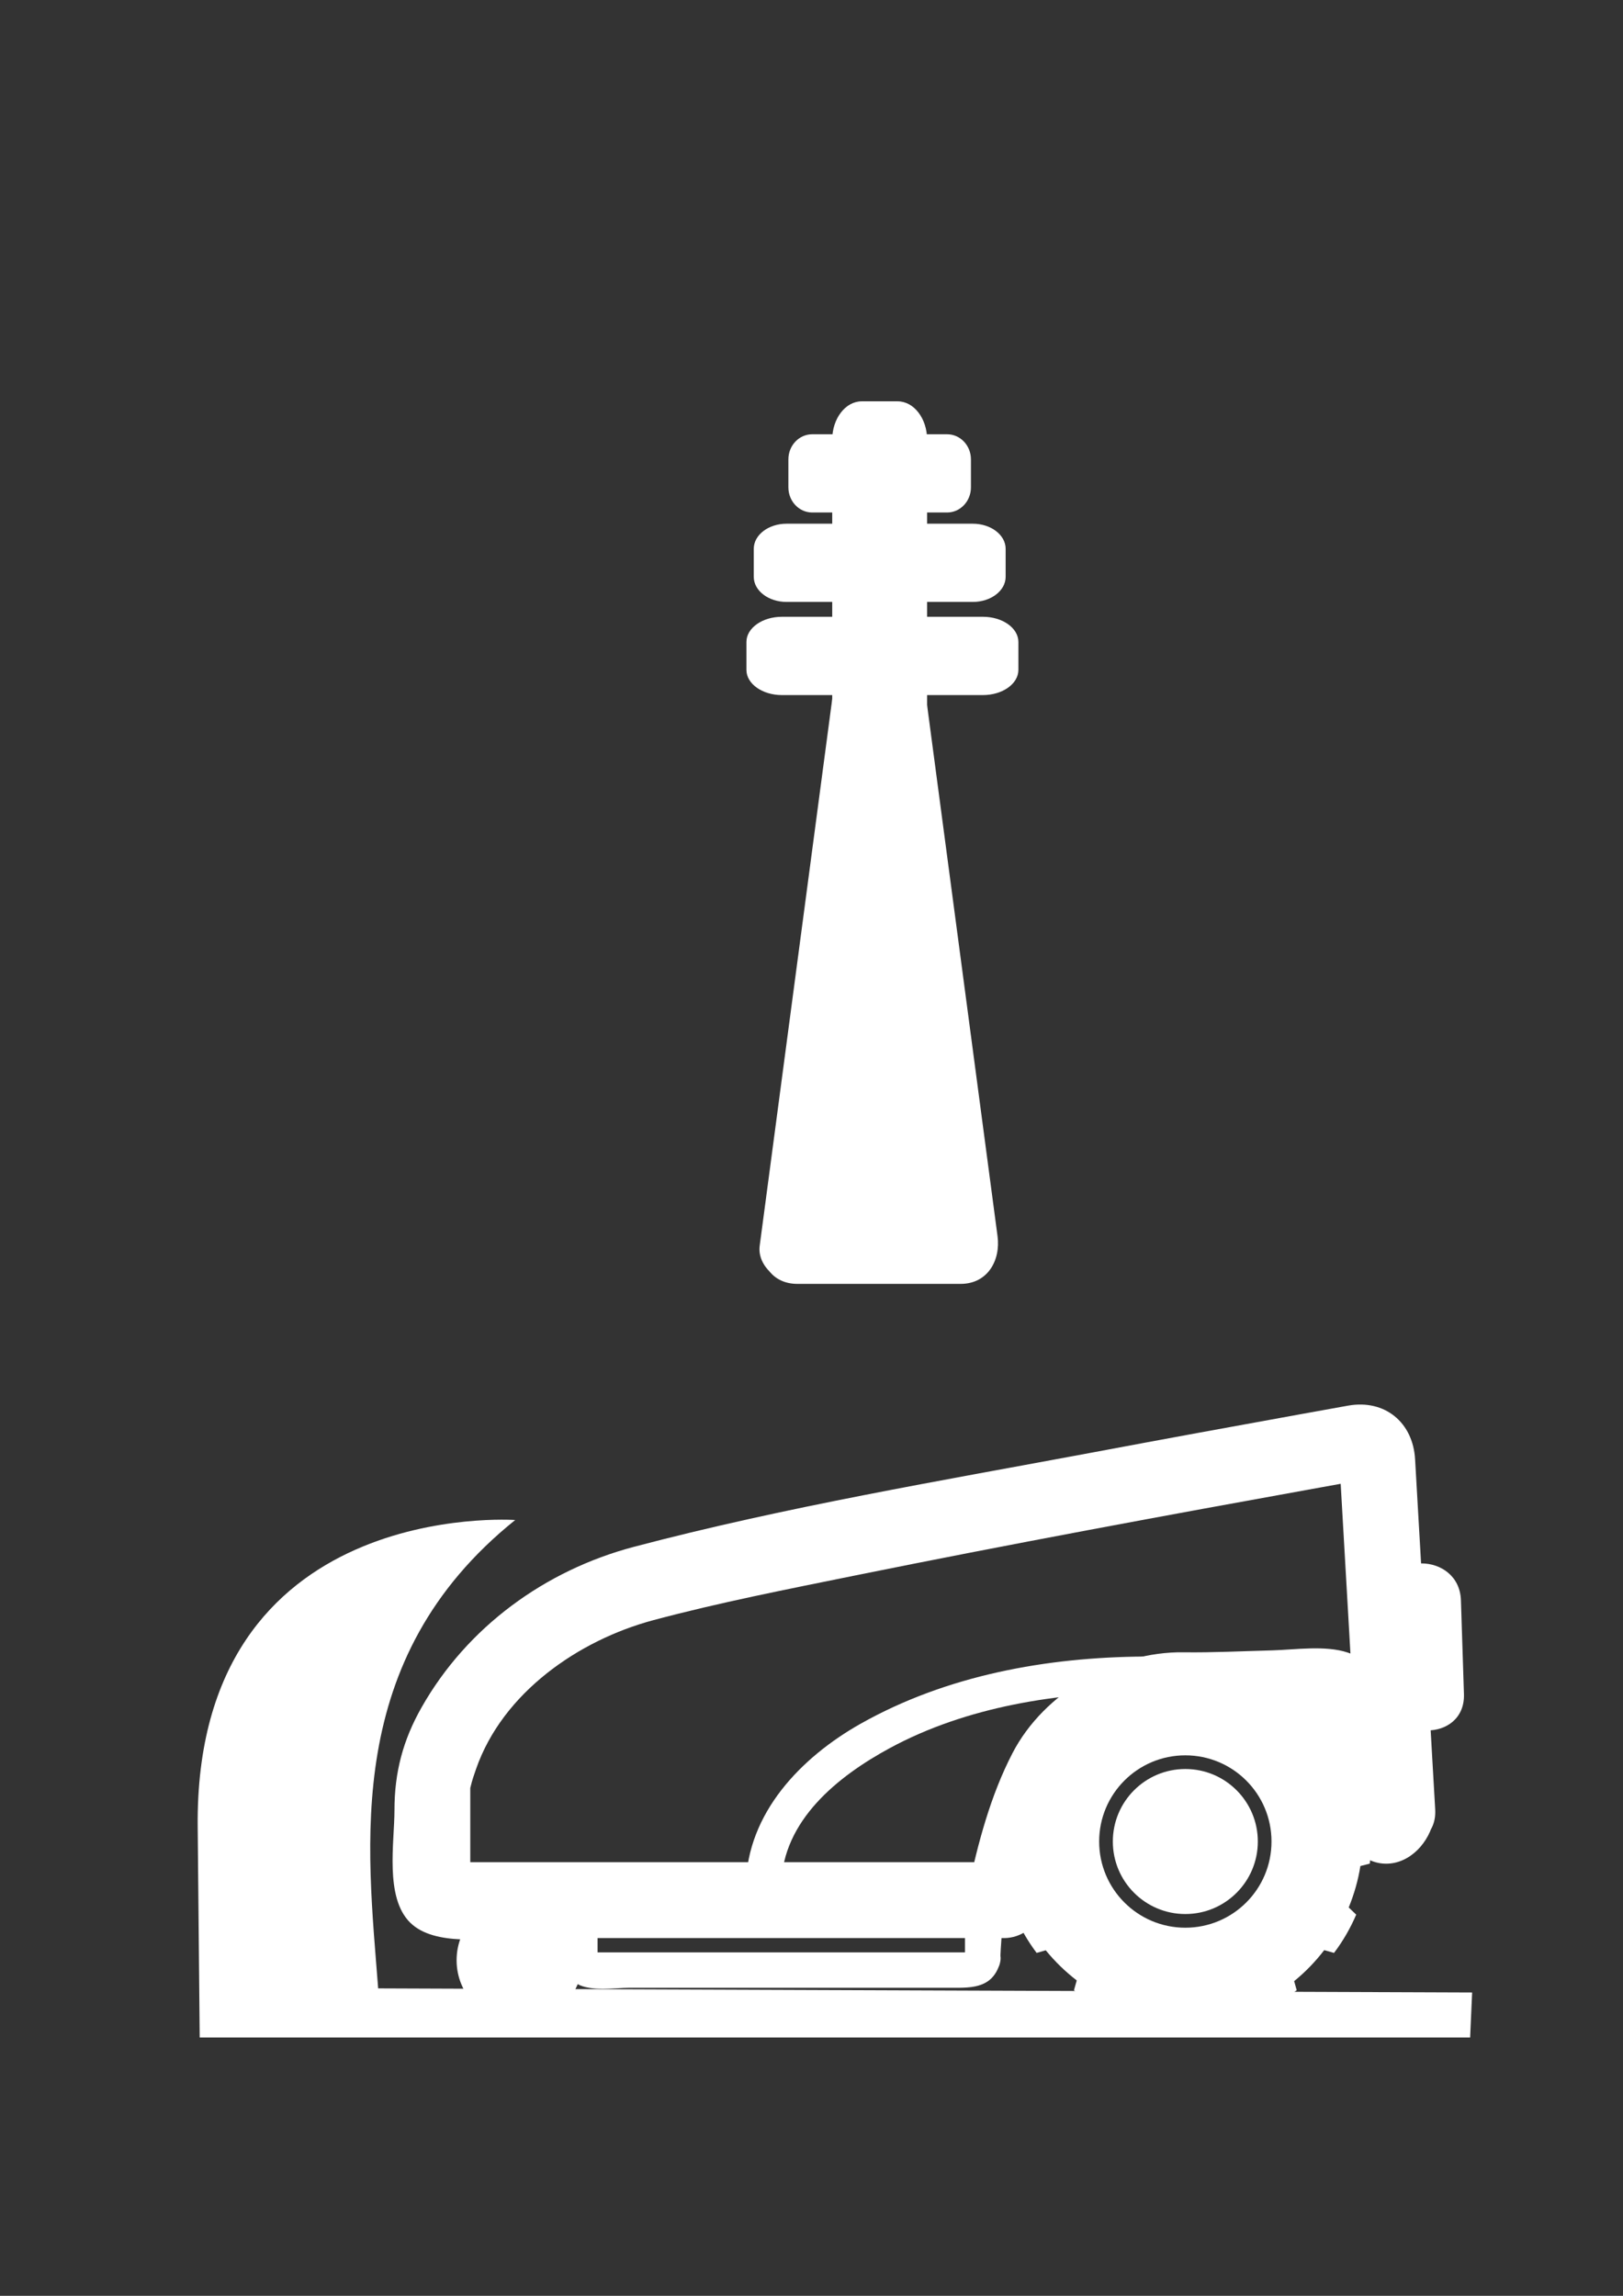 <svg xmlns="http://www.w3.org/2000/svg" viewBox="0 0 21000 29700">
<rect x="0" y="0" width="21000" height="29700" fill="#333333" stroke="none"/>
<g fill="#fff">
  <path d="M11996 16080c0,274 -170,496 -381,496l-466 0c-210,0 -381,-222 -381,-496l0 -10391c0,-274 171,-497 381,-497l466 0c211,0 381,223 381,497l0 10391 0 0z"/>
  <path d="M12563 6305c0,179 -138,325 -308,325l-1746 0c-170,0 -308,-146 -308,-325l0 -362c0,-180 138,-325 308,-325l1746 0c170,0 308,145 308,325l0 362z"/>
  <path d="M13012 7462c0,180 -191,325 -425,325l-2409 0c-235,0 -425,-145 -425,-325l0 -362c0,-180 190,-325 425,-325l2409 0c234,0 425,145 425,325l0 362z"/>
  <path d="M13177 8666c0,180 -205,326 -459,326l-2601 0c-253,0 -459,-146 -459,-326l0 -361c0,-180 206,-326 459,-326l2601 0c254,0 459,146 459,326l0 361 0 0z"/>
  <polygon points="10320,16118 11377,8158 12434,16118 "/>
  <path d="M10811 16121c352,-2653 705,-5306 1057,-7959 -322,41 -643,82 -965,123 352,2653 704,5307 1057,7960 159,-206 318,-412 477,-618 -704,0 -1409,0 -2113,0 -634,0 -639,982 -7,982 704,0 1409,0 2113,0 351,0 519,-307 477,-618 -352,-2653 -704,-5306 -1056,-7960 -28,-212 -274,-362 -470,-363 -293,-2 -460,222 -495,487 -352,2653 -704,5306 -1056,7959 -36,266 245,493 487,495 293,1 459,-223 494,-488l0 0z"/>
   <path d="M17606 23274c27,-26 54,-52 80,-78 126,-17 252,-34 378,-51 163,61 205,147 118,59 -51,-51 -102,-103 -153,-155 -81,-82 -162,-163 -243,-245 49,117 98,235 146,352 65,-548 170,-1555 -492,-1777 -288,-97 -677,-38 -974,-29 -384,10 -769,30 -1153,25 -877,-12 -1804,517 -2212,1304 -284,546 -450,1172 -576,1772 159,-120 318,-241 477,-361 -1565,0 -3130,0 -4695,0 -775,0 -1550,0 -2324,0 -59,0 -118,0 -176,0 -156,0 278,453 278,262 0,-101 0,-201 0,-302 0,-245 0,-491 0,-736 0,-71 0,-142 0,-212 0,-63 -32,168 6,5 18,-76 43,-150 69,-223 344,-986 1324,-1665 2295,-1925 854,-228 1725,-398 2591,-574 2009,-407 4025,-779 6042,-1143 220,-40 440,-80 660,-119 -85,0 -171,0 -256,0 -163,-33 -173,-410 -163,-238 3,50 6,100 9,149 10,170 19,339 29,508 30,516 59,1031 89,1546 44,771 88,1541 132,2312 37,629 1018,638 982,7 -87,-1509 -173,-3019 -260,-4528 -27,-479 -393,-779 -866,-695 -203,37 -406,73 -610,110 -890,161 -1781,324 -2670,491 -1990,372 -4005,709 -5963,1226 -1147,303 -2154,1035 -2744,2073 -244,428 -353,847 -353,1332 0,419 -128,1129 203,1456 317,313 992,200 1395,200 831,0 1663,0 2494,0 1266,0 2532,0 3799,0 210,0 431,-147 477,-362 124,-591 270,-1246 603,-1757 159,-242 619,-504 946,-578 391,-89 877,-27 1279,-39 199,-6 398,-12 596,-13 77,-1 154,0 231,2 30,1 59,3 89,5 -65,-4 -164,0 -251,-146 74,124 16,654 -6,891 -33,337 251,541 464,757 141,143 293,276 508,278 318,2 568,-284 622,-577 112,-619 -834,-882 -947,-259l0 0z"/>
   <path d="M17921 20696c13,404 26,808 39,1212 21,632 1002,640 982,7 -13,-404 -26,-808 -39,-1212 -21,-632 -1003,-640 -982,-7z"/>
   <path d="M17724 23537l-121 -30c-29,-189 -79,-369 -149,-539l94 -91c-76,-177 -173,-343 -287,-495l-127 36c-115,-146 -246,-277 -392,-392l36 -127c-152,-114 -318,-211 -495,-287l-90 94c-170,-70 -351,-121 -540,-150l-30 -120c-94,-11 -189,-17 -286,-17 -97,0 -192,6 -286,17l-27 109c-195,24 -380,75 -555,148l-78 -80c-177,75 -343,172 -495,286l34 118c-145,118 -276,253 -390,401l-127 -36c-114,152 -211,318 -286,495l96 93c-71,171 -122,351 -152,537l-120 30c-12,94 -18,189 -18,286 0,97 6,192 18,286l108 27c24,195 75,381 148,555l-80 78c75,177 172,343 286,495l118 -34c118,145 253,276 401,390l-36 127c152,114 318,211 495,287l93 -97c172,71 352,122 537,152l30 121c94,11 189,17 286,17 97,0 192,-6 286,-17l27 -108c195,-25 381,-75 556,-149l77 81c177,-76 343,-173 495,-287l-33 -118c144,-117 275,-252 389,-401l127 36c115,-152 211,-318 287,-495l-97 -93c70,-171 122,-351 151,-536l122 -31c11,-94 17,-189 17,-286 0,-97 -6,-192 -17,-286l0 0zm-2387 1401c-616,0 -1115,-499 -1115,-1115 0,-616 499,-1115 1115,-1115 616,0 1115,499 1115,1115 0,616 -499,1115 -1115,1115z"/>
   <circle cx="15337" cy="23823" r="938"/>
   <path d="M12494 25281c10,-32 95,-24 19,-24 -38,0 -76,0 -114,0 -152,0 -305,0 -458,0 -471,0 -942,0 -1412,0 -895,0 -1790,0 -2685,0 -60,0 -119,0 -178,0 75,0 66,139 66,31 0,-46 0,-92 0,-138 0,-143 0,-286 0,-430 0,-45 0,-91 0,-137 0,-108 9,31 -66,31 17,0 35,0 53,0 117,0 234,0 351,0 966,0 1932,0 2898,0 469,0 937,0 1406,0 46,0 93,0 139,0 92,0 -27,-134 -27,-31 0,253 0,506 0,759 0,296 458,296 458,0 0,-310 130,-946 -194,-1135 -176,-104 -490,-51 -681,-51 -980,0 -1960,0 -2941,0 -399,0 -798,0 -1197,0 -267,0 -657,-7 -657,372 0,310 -130,946 193,1136 176,103 491,51 681,51 961,0 1921,0 2881,0 408,0 817,0 1225,0 284,0 578,27 682,-312 86,-283 -356,-403 -442,-122l0 0z"/>
   <path d="M10109 24385c17,-834 731,-1406 1405,-1771 996,-539 2178,-719 3297,-726 295,-2 295,-460 0,-458 -1267,8 -2563,242 -3677,870 -770,435 -1464,1154 -1483,2085 -6,295 452,294 458,0l0 0z"/>
   <circle cx="6722" cy="25359" r="814"/>
  <path d="M6666 19664c0,0 -4149,-297 -4108,3969l26 2725 16438 0 26 -582 -14155 -53c-141,-1852 -467,-4260 1773,-6059z"/>
 </g>
</svg>
